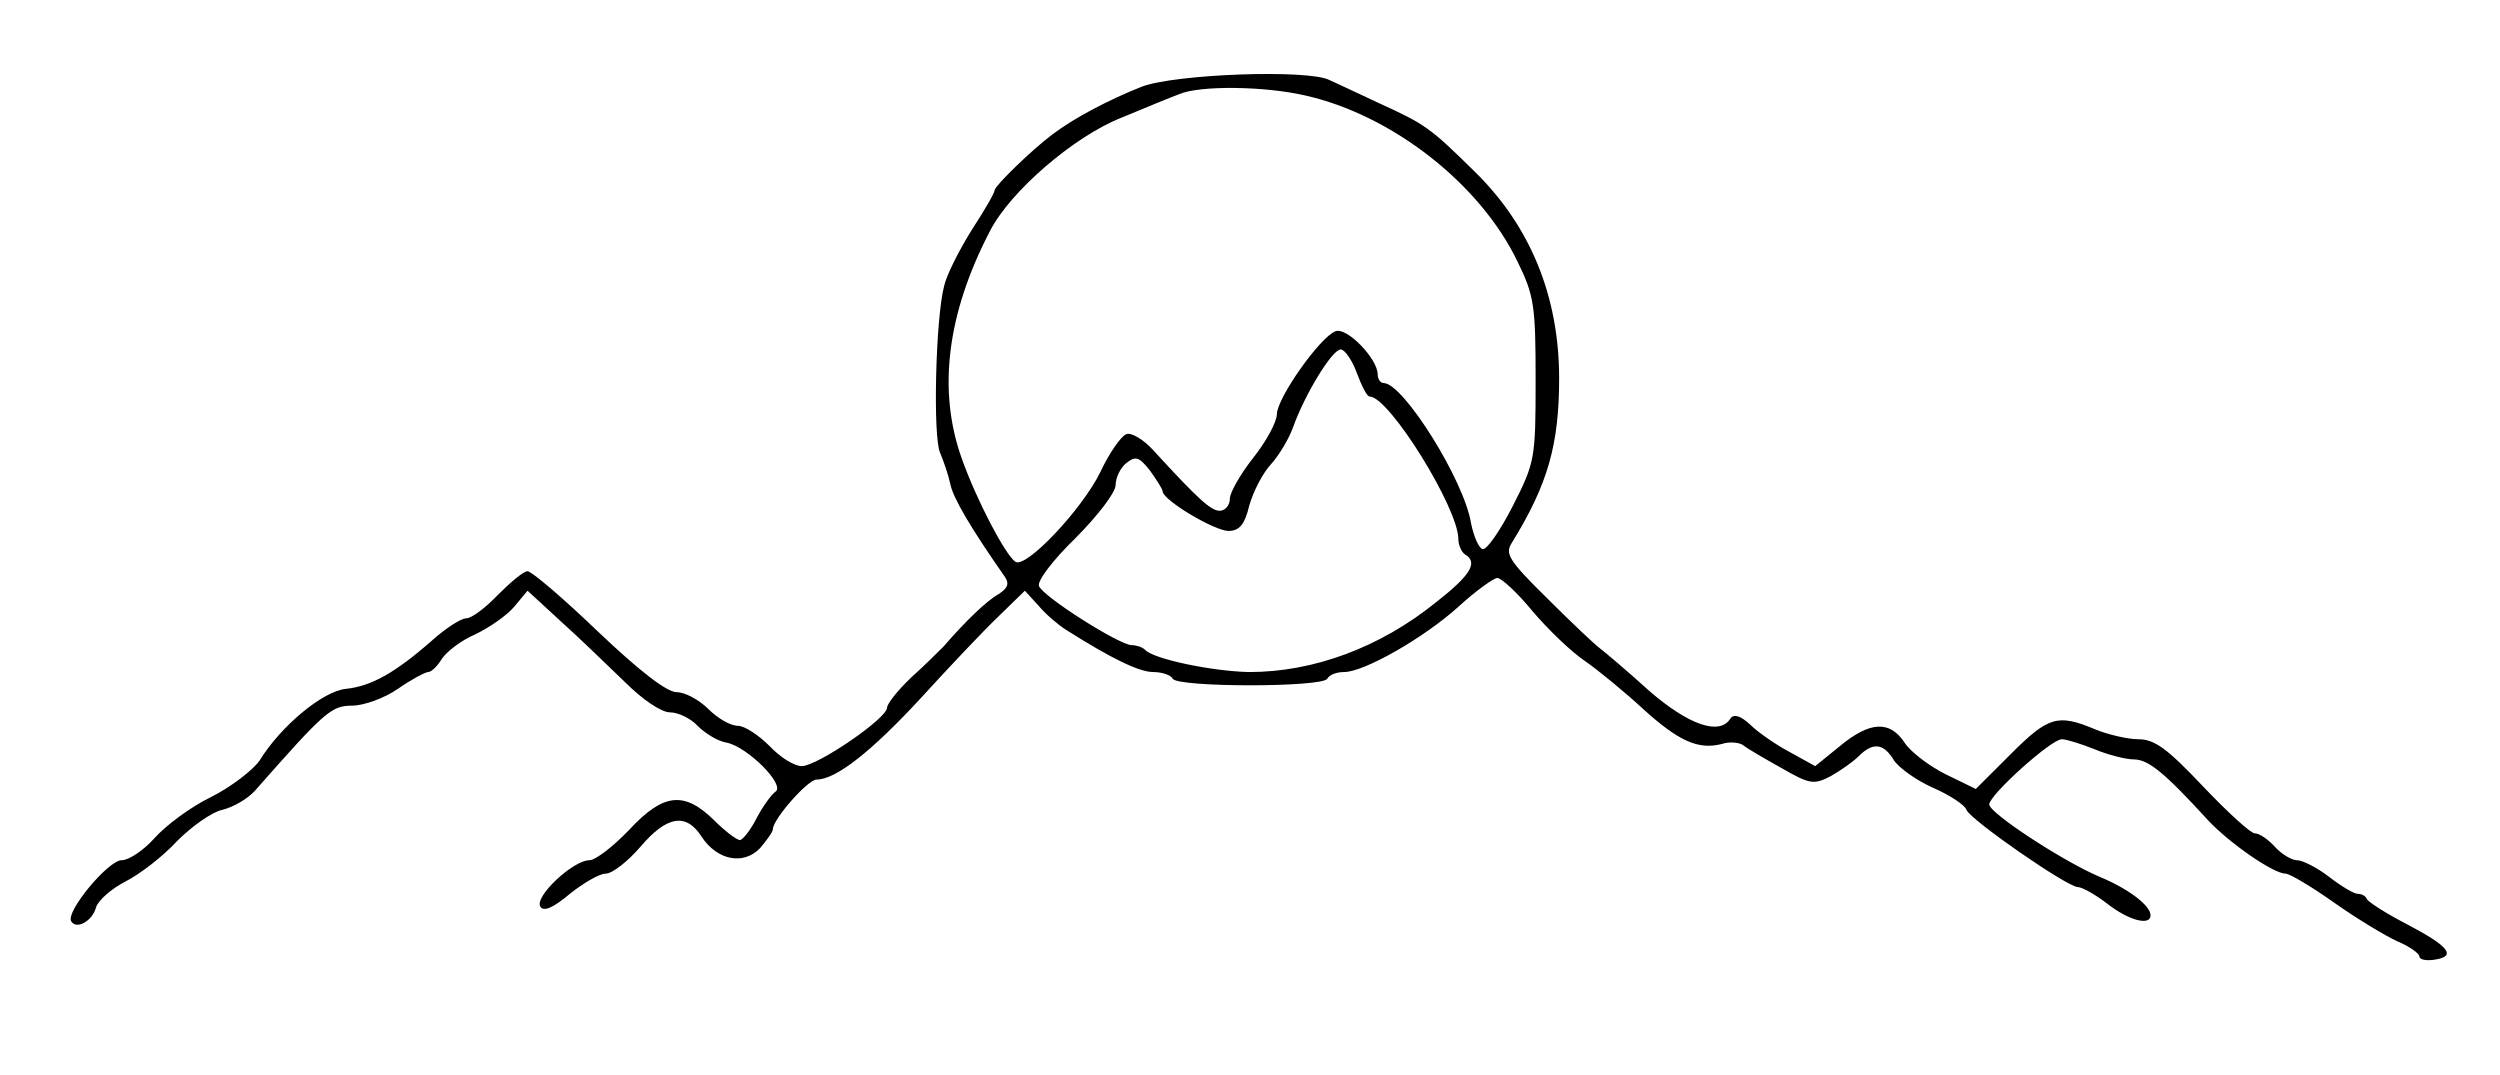 <?xml version="1.0" encoding="UTF-8"?>
<svg xmlns="http://www.w3.org/2000/svg" xmlns:xlink="http://www.w3.org/1999/xlink" width="186pt" height="80pt" viewBox="0 0 186 80" version="1.1">
<g id="surface1">
<path style=" stroke:none;fill-rule:nonzero;fill:rgb(0%,0%,0%);fill-opacity:1;" d="M 84.949 6.449 C 82.551 7.398 79.949 8.75 78.301 10 C 76.699 11.199 74 13.852 74 14.148 C 74 14.352 73.25 15.648 72.301 17.102 C 71.398 18.551 70.449 20.398 70.25 21.25 C 69.602 23.648 69.398 32.602 69.949 33.699 C 70.199 34.301 70.551 35.301 70.699 36 C 70.898 37.051 72.301 39.398 74.75 42.898 C 75.102 43.398 75 43.75 74.301 44.199 C 73.398 44.699 71.801 46.25 70.199 48.102 C 69.852 48.449 68.801 49.5 67.801 50.398 C 66.801 51.352 66 52.352 66 52.648 C 66 53.449 60.801 57 59.648 57 C 59.102 57 58.051 56.352 57.25 55.5 C 56.449 54.699 55.398 54 54.898 54 C 54.352 54 53.398 53.449 52.699 52.75 C 52 52.051 50.949 51.5 50.352 51.5 C 49.602 51.5 47.551 49.898 44.5 47 C 41.898 44.5 39.551 42.5 39.25 42.5 C 38.949 42.5 38 43.301 37.051 44.25 C 36.148 45.199 35.102 46 34.699 46 C 34.301 46 33.148 46.75 32.148 47.648 C 29.352 50.102 27.602 51.051 25.75 51.25 C 24.051 51.398 20.898 54 19.301 56.602 C 18.801 57.301 17.199 58.551 15.699 59.301 C 14.148 60.051 12.301 61.449 11.5 62.352 C 10.699 63.25 9.602 64 9.051 64 C 8.051 64 4.852 67.852 5.301 68.551 C 5.699 69.199 6.898 68.5 7.148 67.5 C 7.301 67 8.25 66.148 9.301 65.602 C 10.398 65.051 12.148 63.699 13.199 62.551 C 14.301 61.449 15.801 60.398 16.551 60.25 C 17.352 60.051 18.398 59.449 18.949 58.852 C 24.148 52.949 24.648 52.5 26.199 52.5 C 27.051 52.5 28.602 51.949 29.602 51.25 C 30.602 50.551 31.648 50 31.852 50 C 32.102 50 32.551 49.551 32.852 49.051 C 33.199 48.5 34.301 47.648 35.352 47.199 C 36.398 46.699 37.699 45.801 38.25 45.148 L 39.25 43.949 L 41.75 46.25 C 43.148 47.5 45.25 49.551 46.5 50.75 C 47.801 52.051 49.199 53 49.852 53 C 50.449 53 51.398 53.449 51.898 54 C 52.449 54.551 53.398 55.148 54.051 55.25 C 55.602 55.551 58.449 58.398 57.699 58.898 C 57.398 59.102 56.75 60 56.301 60.852 C 55.852 61.75 55.25 62.5 55.051 62.5 C 54.801 62.5 53.898 61.801 53.102 61 C 50.898 58.852 49.352 59 46.801 61.75 C 45.602 63 44.301 64 43.852 64 C 42.648 64 39.75 66.699 40.199 67.449 C 40.449 67.852 41.148 67.551 42.398 66.5 C 43.398 65.699 44.602 65 45.051 65 C 45.551 65 46.699 64.102 47.648 63 C 49.602 60.699 51.051 60.449 52.199 62.25 C 53.352 64 55.301 64.398 56.551 63.102 C 57.051 62.5 57.5 61.898 57.5 61.699 C 57.5 60.949 60.102 58 60.75 58 C 62.199 58 64.852 55.898 68.5 51.949 C 70.551 49.699 73.148 46.949 74.25 45.898 L 76.25 43.949 L 77.301 45.102 C 77.852 45.75 78.75 46.5 79.301 46.852 C 82.699 49 84.75 50 85.801 50 C 86.398 50 87.102 50.199 87.25 50.5 C 87.648 51.148 98.352 51.148 98.75 50.5 C 98.898 50.199 99.449 50 100 50 C 101.5 50 105.949 47.449 108.5 45.148 C 109.801 43.949 111.148 43 111.398 43 C 111.699 43 112.898 44.102 114 45.449 C 115.148 46.801 116.898 48.5 117.949 49.199 C 118.949 49.898 120.898 51.5 122.25 52.75 C 124.898 55.148 126.352 55.801 128.102 55.352 C 128.699 55.148 129.449 55.25 129.699 55.449 C 130 55.699 131.301 56.449 132.551 57.148 C 134.648 58.352 134.949 58.398 136.199 57.75 C 136.898 57.352 137.852 56.699 138.301 56.25 C 139.352 55.199 140.148 55.301 140.898 56.551 C 141.25 57.102 142.551 58.051 143.801 58.602 C 145.051 59.148 146.199 59.898 146.301 60.25 C 146.602 61 153.801 66 154.602 66 C 154.898 66 155.898 66.551 156.801 67.25 C 158.398 68.5 160 68.898 160 68.102 C 160 67.352 158.301 66.102 156.25 65.25 C 153.602 64.148 148 60.5 148 59.852 C 148 59.148 152.602 55 153.398 55 C 153.75 55 154.852 55.352 155.852 55.75 C 156.801 56.148 158.148 56.5 158.75 56.5 C 159.852 56.5 161.051 57.5 164.301 61.051 C 165.898 62.75 169.148 65 170.051 65 C 170.352 65 171.949 65.949 173.648 67.148 C 175.352 68.352 177.5 69.648 178.398 70.051 C 179.25 70.398 180 70.949 180 71.148 C 180 71.398 180.5 71.5 181.148 71.398 C 182.801 71.148 182.199 70.398 179.051 68.75 C 177.5 67.949 176.199 67.102 176.102 66.898 C 176 66.648 175.699 66.5 175.398 66.5 C 175.148 66.5 174.199 65.949 173.301 65.25 C 172.398 64.551 171.301 64 170.898 64 C 170.5 64 169.75 63.551 169.25 63 C 168.75 62.449 168.102 62 167.75 62 C 167.449 62 165.699 60.398 163.898 58.5 C 161.25 55.699 160.301 55 159.102 55 C 158.301 55 156.801 54.648 155.852 54.25 C 153.102 53.102 152.398 53.301 149.602 56.102 L 147 58.699 L 144.75 57.602 C 143.551 57 142.148 55.949 141.699 55.25 C 140.602 53.602 139.148 53.648 136.898 55.5 L 135.051 57 L 133.148 55.949 C 132.102 55.398 130.75 54.449 130.199 53.898 C 129.5 53.25 129 53.102 128.75 53.449 C 127.949 54.75 125.648 53.949 122.699 51.398 C 121.102 49.949 119.449 48.551 119.051 48.25 C 118.699 48 116.898 46.301 115.148 44.551 C 112.199 41.648 111.949 41.199 112.5 40.352 C 115.148 36.051 116 33.102 116 28.148 C 116 22.051 113.852 16.801 109.699 12.75 C 106.398 9.5 106.051 9.25 102.648 7.699 C 101.051 6.949 99.352 6.148 98.898 5.949 C 97.301 5.148 87.449 5.5 84.949 6.449 Z M 97.102 7.102 C 103.551 8.551 110.102 13.648 112.898 19.449 C 114.148 22 114.25 22.75 114.25 28.301 C 114.25 34.148 114.199 34.398 112.551 37.648 C 111.602 39.5 110.602 40.949 110.301 40.852 C 110 40.75 109.648 39.898 109.449 38.949 C 108.949 35.75 104.398 28.5 102.949 28.5 C 102.699 28.5 102.5 28.199 102.5 27.852 C 102.5 26.699 100.199 24.301 99.352 24.648 C 98.199 25.102 95.051 29.551 95 30.801 C 95 31.398 94.199 32.852 93.25 34.051 C 92.301 35.25 91.5 36.648 91.5 37.102 C 91.5 37.602 91.148 38 90.75 38 C 90.102 38 89.199 37.199 85.852 33.551 C 85.102 32.699 84.148 32.148 83.801 32.301 C 83.398 32.449 82.5 33.75 81.852 35.148 C 80.5 37.898 76.352 42.301 75.551 41.801 C 74.801 41.301 72.648 37.199 71.551 34.102 C 69.75 29.051 70.449 23.352 73.648 17.199 C 75.148 14.25 79.898 10.148 83.449 8.75 C 85.25 8 87.199 7.199 87.75 7 C 89.25 6.352 94.051 6.398 97.102 7.102 Z M 100.949 27.75 C 101.301 28.699 101.699 29.5 101.898 29.5 C 103.352 29.5 108.5 37.801 108.5 40.102 C 108.5 40.551 108.75 41.102 109 41.25 C 110 41.852 109.398 42.801 106.852 44.801 C 102.648 48.199 97.699 50 92.949 50 C 90.25 49.949 85.852 49.051 85.199 48.352 C 85 48.148 84.551 48 84.199 48 C 83.301 48 77.602 44.398 77.301 43.602 C 77.148 43.25 78.301 41.699 80 40.051 C 81.648 38.398 83 36.648 83 36.102 C 83 35.551 83.352 34.801 83.801 34.449 C 84.5 33.898 84.75 34 85.551 35 C 86.051 35.699 86.5 36.398 86.5 36.551 C 86.5 37.199 90.352 39.5 91.398 39.5 C 92.199 39.5 92.602 39.051 92.949 37.602 C 93.25 36.551 93.949 35.199 94.551 34.551 C 95.148 33.898 95.898 32.648 96.199 31.801 C 97.051 29.398 99.102 26 99.75 26 C 100.051 26 100.602 26.801 100.949 27.75 Z M 100.949 27.75 "/>
</g>
</svg>

